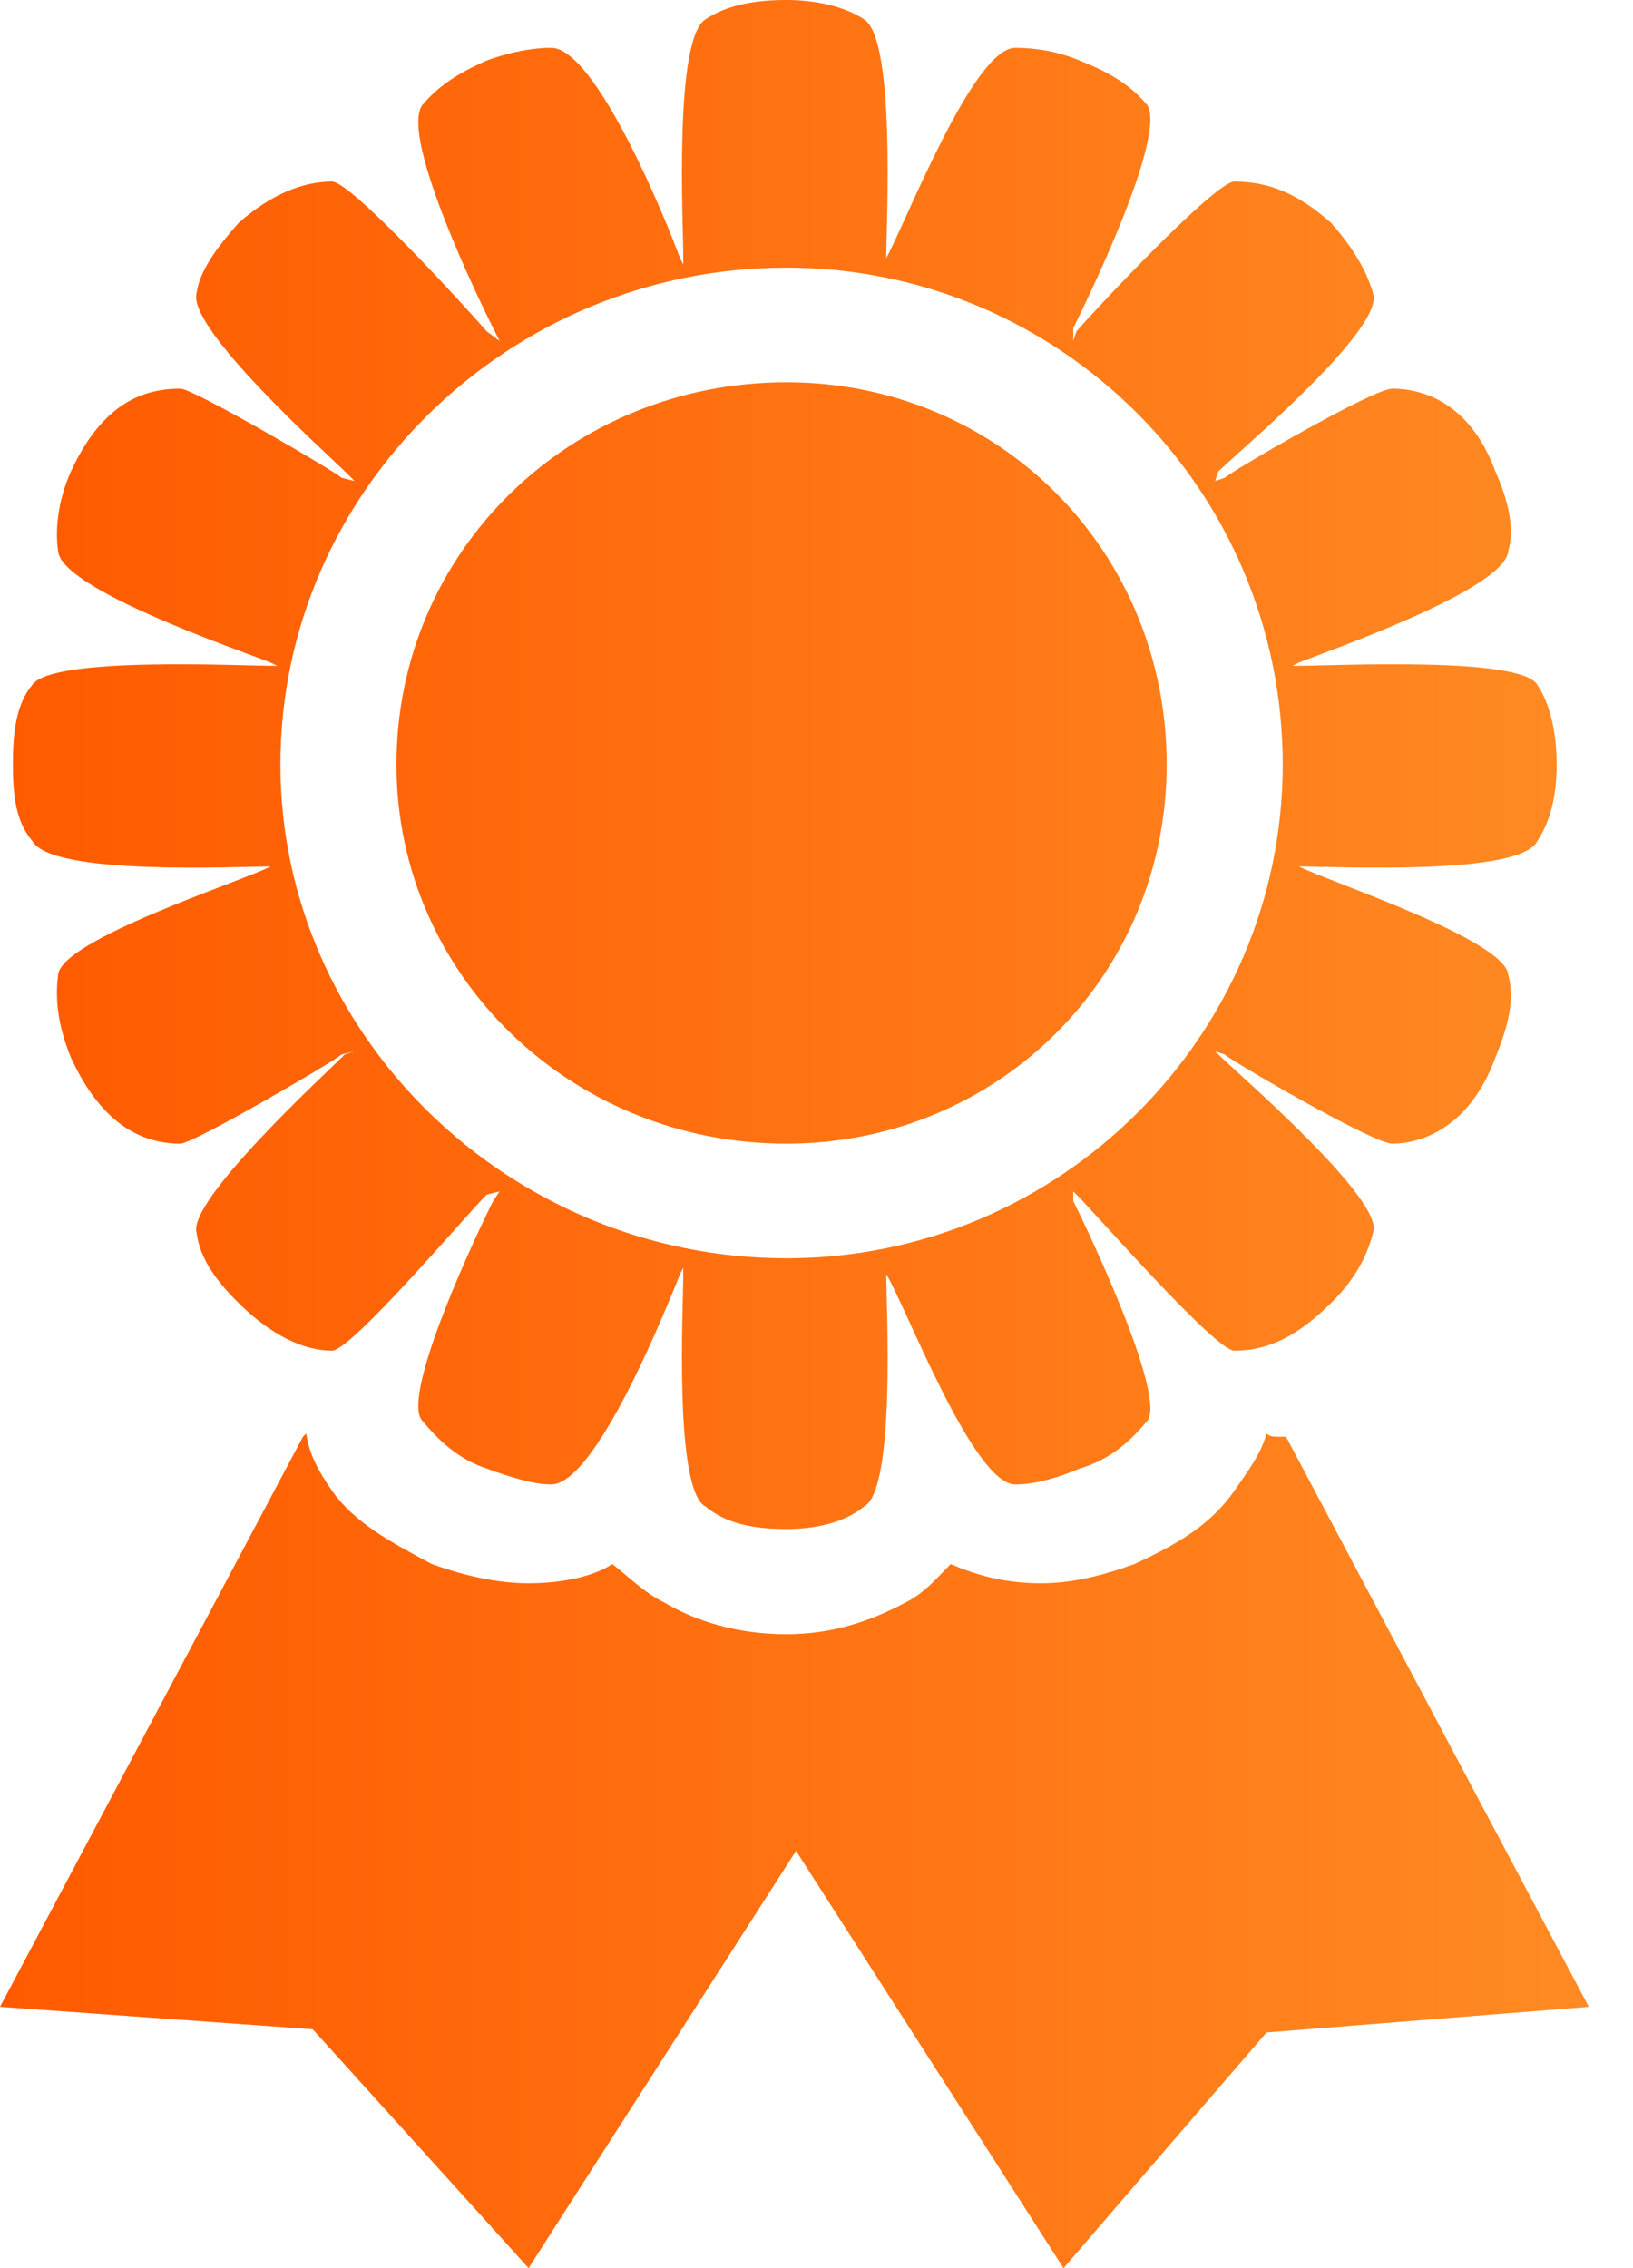 <svg width="36" height="50" viewBox="0 0 36 50" version="1.1" xmlns="http://www.w3.org/2000/svg" xmlns:xlink="http://www.w3.org/1999/xlink">
<title>noun_1317_cc</title>
<desc>Created using Figma</desc>
<g id="Canvas" transform="translate(-1625 -5104)">
<g id="noun_1317_cc">
<g id="Vector">
<use xlink:href="#path0_fill" transform="translate(1625 5104)" fill="url(#paint0_linear)"/>
</g>
</g>
</g>
<defs>
<linearGradient id="paint0_linear" x1="0" y1="0" x2="1" y2="0" gradientUnits="userSpaceOnUse" gradientTransform="matrix(35.026 3.85834e-07 -1.69464e-07 34.524 1.74826e-07 7.738)">
<stop offset="0" stop-color="#FF5A00"/>
<stop offset="1" stop-color="#FF8A23"/>
</linearGradient>
<path id="path0_fill" d="M 28.35 31.672L 35.026 44.24L 27.921 44.805L 23.445 50L 17.549 40.801L 11.653 49.999L 6.894 44.734L 4.82429e-09 44.24L 6.679 31.672C 6.751 31.601 6.751 31.601 6.751 31.601C 6.823 32.092 7.034 32.444 7.32 32.865C 7.817 33.567 8.597 33.988 9.521 34.479C 10.304 34.76 11.013 34.902 11.653 34.902C 12.365 34.902 13.073 34.761 13.499 34.479C 13.857 34.76 14.211 35.112 14.637 35.323C 15.349 35.745 16.272 36.025 17.338 36.025C 18.332 36.025 19.184 35.745 19.967 35.323C 20.393 35.112 20.676 34.761 20.959 34.479C 21.599 34.76 22.239 34.902 22.951 34.902C 23.588 34.902 24.228 34.761 25.008 34.479C 26.074 33.988 26.715 33.567 27.212 32.865C 27.497 32.444 27.78 32.092 27.923 31.601C 27.995 31.672 28.063 31.672 28.206 31.672C 28.278 31.672 28.278 31.672 28.35 31.672ZM 34.317 16.854C 34.317 17.556 34.174 18.118 33.891 18.539C 33.534 19.311 29.415 19.101 28.632 19.101L 28.493 19.101L 28.632 19.101C 29.344 19.453 33.18 20.717 33.251 21.49C 33.394 22.051 33.251 22.613 32.966 23.315C 32.4 24.86 31.334 25.211 30.694 25.211C 30.268 25.211 27.141 23.385 26.998 23.245L 26.787 23.175L 26.858 23.245C 27.284 23.666 30.551 26.474 30.268 27.178C 30.125 27.739 29.842 28.231 29.345 28.723C 28.633 29.425 27.992 29.775 27.212 29.775C 26.787 29.775 24.157 26.755 23.731 26.334L 23.66 26.264L 23.66 26.474C 23.942 27.036 25.72 30.758 25.294 31.32C 24.94 31.741 24.511 32.164 23.802 32.374C 23.305 32.584 22.807 32.724 22.381 32.724C 21.456 32.724 19.967 28.792 19.538 28.089L 19.538 27.949L 19.538 28.089C 19.538 28.791 19.752 32.865 19.041 33.215C 18.615 33.567 17.975 33.707 17.337 33.707C 16.554 33.707 15.986 33.567 15.56 33.215C 14.851 32.865 15.063 28.791 15.063 28.089L 15.063 27.949L 14.991 28.089C 14.708 28.791 13.145 32.724 12.15 32.724C 11.796 32.724 11.299 32.584 10.73 32.374C 10.089 32.163 9.664 31.741 9.309 31.32C 8.812 30.758 10.587 27.036 10.873 26.474L 11.013 26.264L 10.73 26.334C 10.304 26.755 7.746 29.775 7.32 29.775C 6.68 29.775 5.969 29.425 5.259 28.723C 4.762 28.231 4.405 27.738 4.334 27.178C 4.122 26.474 7.177 23.666 7.603 23.245L 7.817 23.175L 7.531 23.245C 7.389 23.385 4.264 25.211 3.979 25.211C 3.199 25.211 2.275 24.86 1.564 23.315C 1.281 22.613 1.21 22.051 1.281 21.49C 1.35 20.717 5.259 19.453 5.968 19.101L 6.111 19.101L 5.968 19.101C 5.259 19.101 1.138 19.312 0.712 18.539C 0.355 18.118 0.284 17.556 0.284 16.854C 0.284 16.152 0.355 15.52 0.712 15.098C 1.138 14.467 5.259 14.677 5.968 14.677L 6.111 14.677L 5.968 14.607C 5.259 14.327 1.35 12.992 1.281 12.149C 1.21 11.657 1.281 11.026 1.564 10.393C 2.276 8.849 3.199 8.568 3.979 8.568C 4.265 8.568 7.389 10.393 7.531 10.534L 7.817 10.604L 7.603 10.393C 7.177 9.972 4.122 7.234 4.334 6.461C 4.405 5.969 4.762 5.478 5.259 4.916C 5.968 4.284 6.68 4.003 7.32 4.003C 7.746 4.003 10.304 6.813 10.73 7.304L 11.013 7.515L 10.873 7.234C 10.587 6.671 8.812 3.02 9.309 2.318C 9.664 1.897 10.089 1.616 10.73 1.335C 11.299 1.125 11.796 1.054 12.15 1.054C 13.145 1.054 14.709 4.916 14.991 5.689L 15.063 5.83L 15.063 5.688C 15.063 4.916 14.851 0.843 15.56 0.422C 15.986 0.141 16.554 2.86099e-08 17.337 2.86099e-08C 17.975 2.86099e-08 18.615 0.141 19.041 0.422C 19.752 0.843 19.538 4.915 19.538 5.688L 19.538 5.829L 19.538 5.688C 19.967 4.916 21.456 1.054 22.381 1.054C 22.807 1.054 23.305 1.125 23.802 1.335C 24.511 1.616 24.94 1.897 25.294 2.318C 25.72 3.02 23.942 6.671 23.66 7.233L 23.66 7.514L 23.731 7.304C 24.157 6.812 26.787 4.003 27.212 4.003C 27.992 4.003 28.633 4.284 29.345 4.915C 29.842 5.478 30.125 5.969 30.268 6.46C 30.551 7.233 27.284 9.972 26.858 10.393L 26.787 10.603L 26.998 10.534C 27.141 10.393 30.268 8.568 30.694 8.568C 31.334 8.568 32.4 8.849 32.966 10.393C 33.251 11.026 33.395 11.657 33.251 12.148C 33.18 12.992 29.344 14.326 28.632 14.606L 28.493 14.677L 28.632 14.677C 29.415 14.677 33.534 14.466 33.891 15.098C 34.174 15.52 34.317 16.152 34.317 16.854ZM 28.278 16.854C 28.278 10.815 23.376 5.9 17.337 5.9C 11.226 5.9 6.182 10.815 6.182 16.854C 6.182 22.823 11.227 27.738 17.337 27.738C 23.376 27.738 28.278 22.823 28.278 16.854ZM 25.72 16.854C 25.72 12.149 22.024 8.427 17.337 8.427C 12.576 8.427 8.74 12.148 8.74 16.854C 8.74 21.489 12.576 25.211 17.337 25.211C 22.024 25.211 25.72 21.489 25.72 16.854Z"/>
</defs>
</svg>
